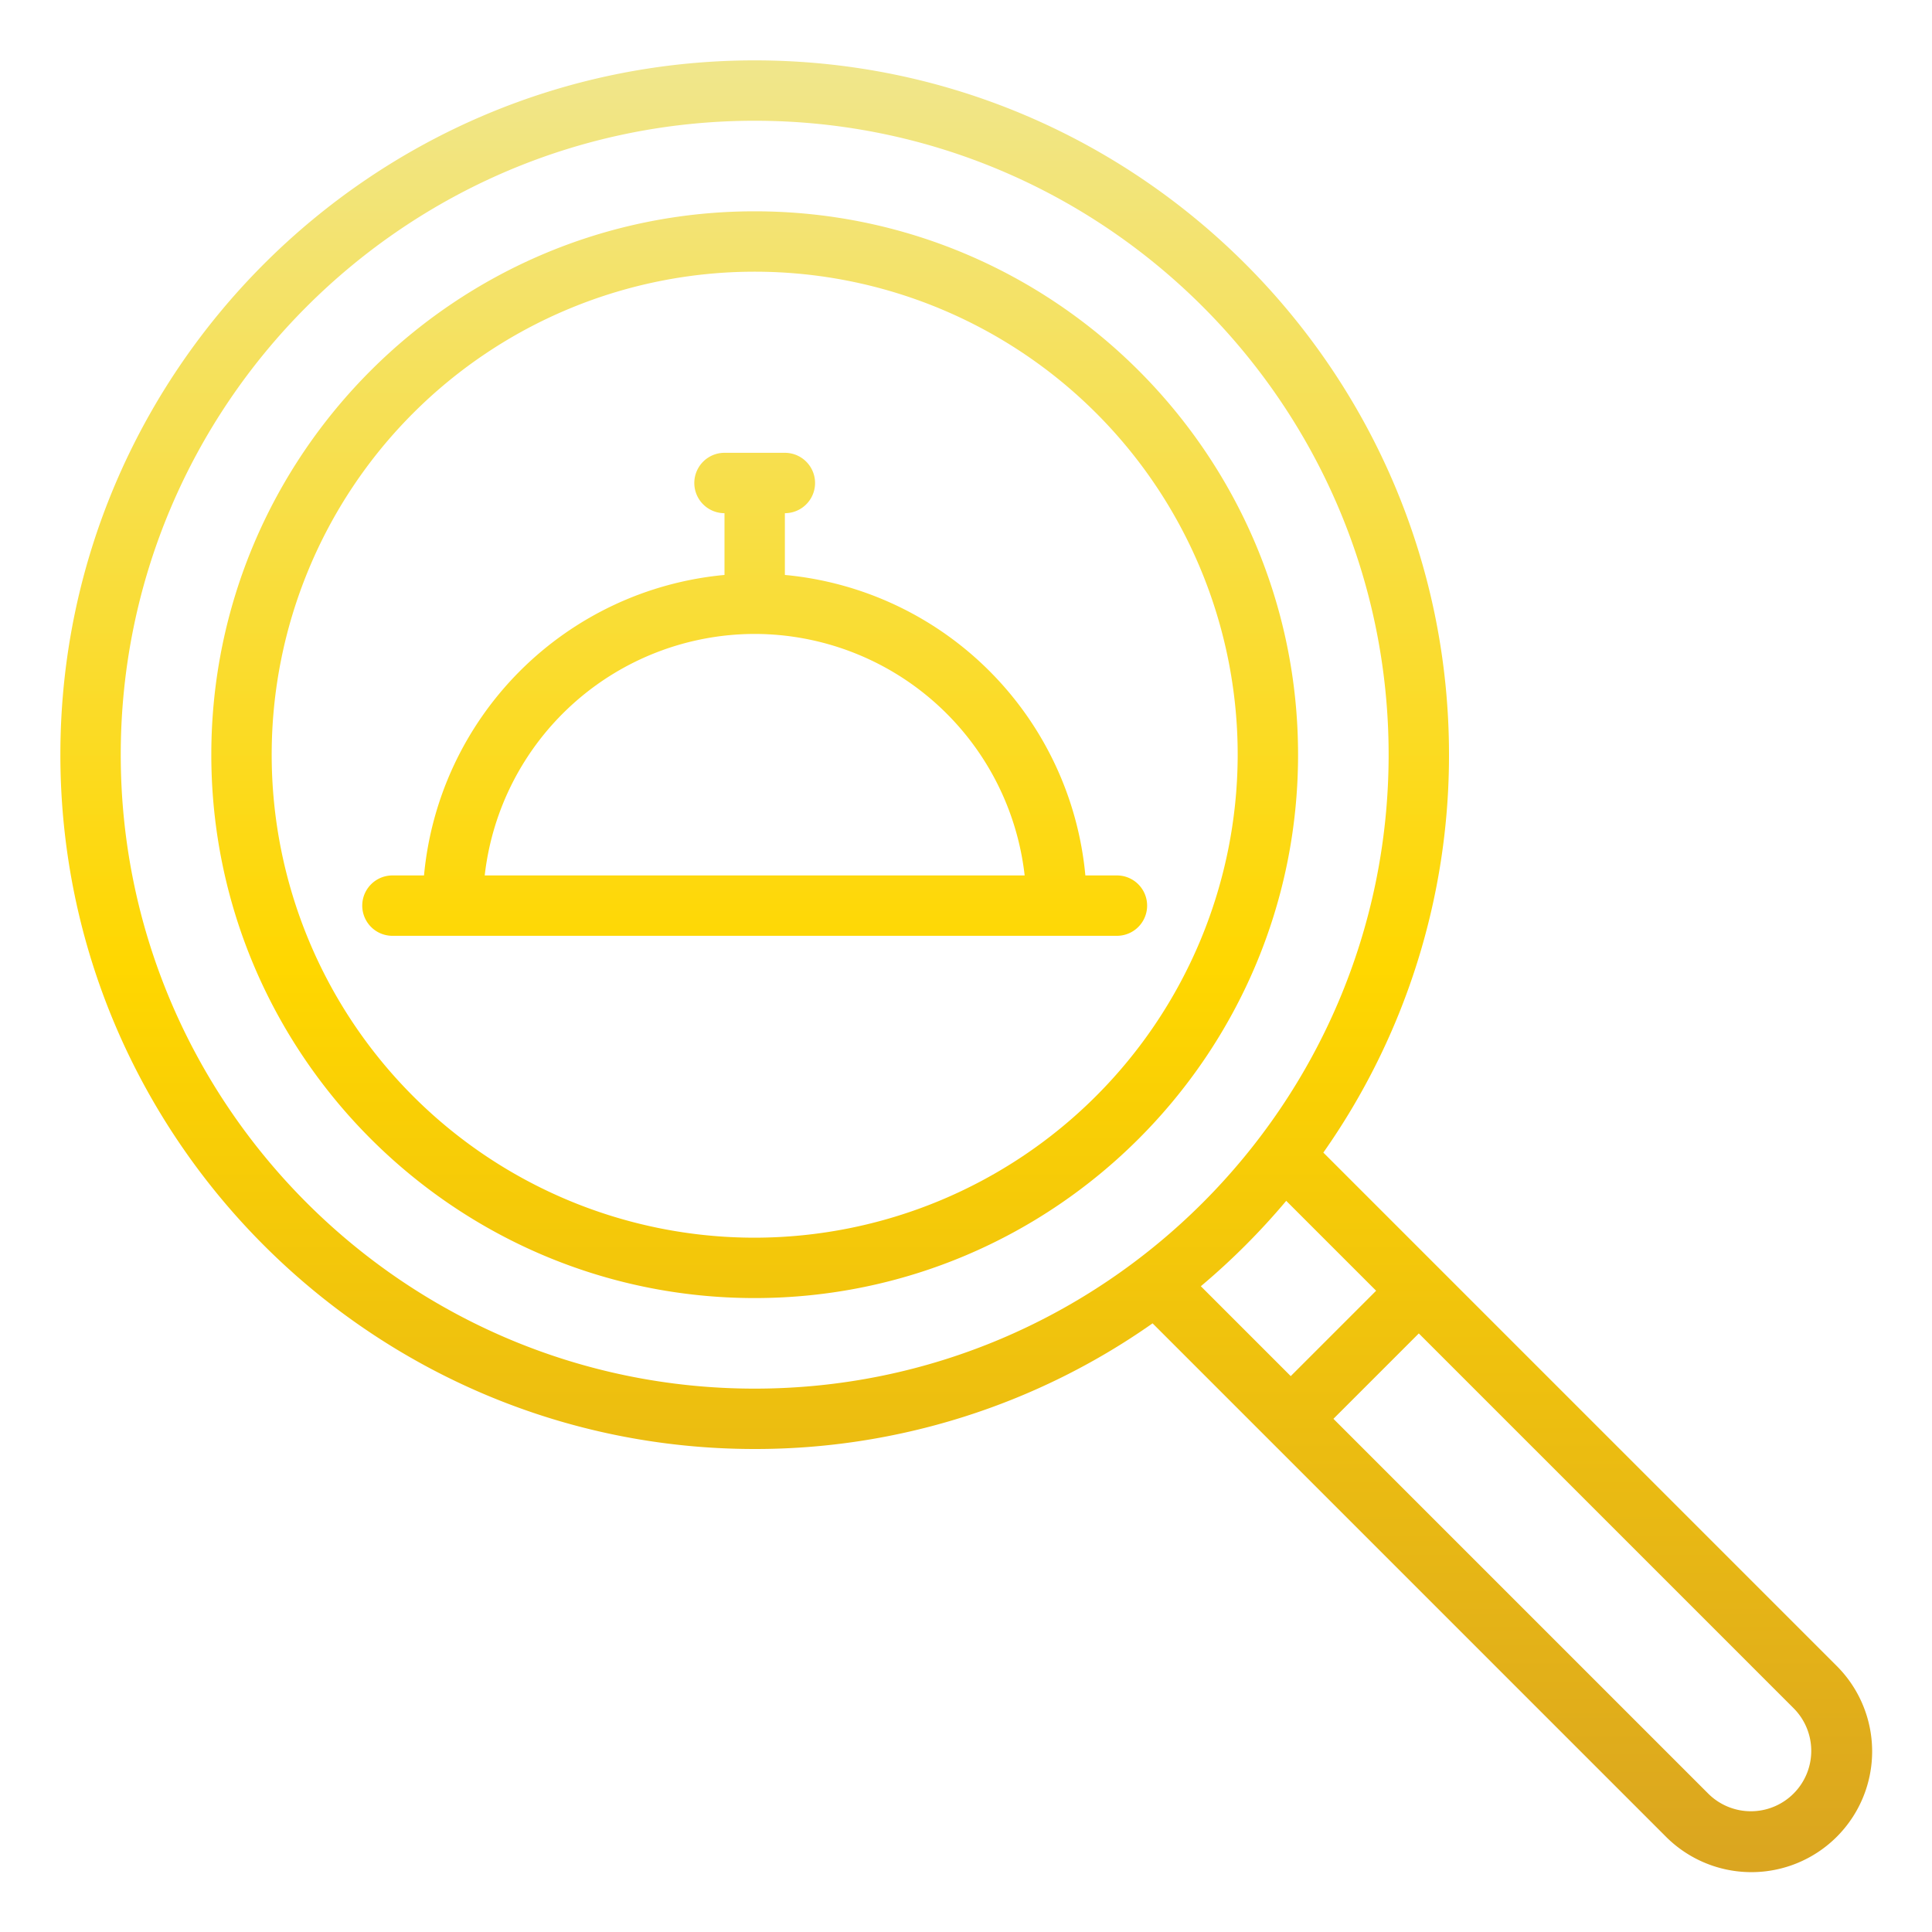 <?xml version="1.0"?>
<svg xmlns="http://www.w3.org/2000/svg" xmlns:xlink="http://www.w3.org/1999/xlink" id="Gradient" viewBox="0 0 512 512" width="512" height="512"><defs><linearGradient id="linear-gradient" x1="256" y1="496" x2="256" y2="16" gradientUnits="userSpaceOnUse"><stop offset="0" stop-color="#DAA520"/><stop offset="0.5" stop-color="#FFD700"/><stop offset="1" stop-color="#F0E68C"/></linearGradient></defs><path d="M350.7,305.446A182.962,182.962,0,0,0,384,200C384,98.542,301.458,16,200,16S16,98.542,16,200,98.542,384,200,384a182.962,182.962,0,0,0,105.446-33.3L441.373,486.627a32,32,0,1,0,45.254-45.254ZM32,200c0-92.636,75.364-168,168-168s168,75.364,168,168S292.636,368,200,368,32,292.636,32,200ZM340.863,318.236l23.824,23.823-22.628,22.628-23.823-23.824A185.572,185.572,0,0,0,340.863,318.236ZM475.314,475.314a16,16,0,0,1-22.628,0L353.373,376,376,353.373l99.314,99.313a16,16,0,0,1,0,22.628ZM200,56C120.6,56,56,120.6,56,200s64.6,144,144,144,144-64.6,144-144S279.4,56,200,56Zm0,272A128,128,0,1,1,328,200,128.144,128.144,0,0,1,200,328Zm96-96h-8.367A88.145,88.145,0,0,0,208,152.367V136a8,8,0,0,0,0-16H192a8,8,0,0,0,0,16v16.367A88.145,88.145,0,0,0,112.367,232H104a8,8,0,0,0,0,16H296a8,8,0,0,0,0-16Zm-96-64a72.1,72.1,0,0,1,71.545,64H128.455A72.1,72.1,0,0,1,200,168Z" style="fill:url(#linear-gradient)"/></svg>
